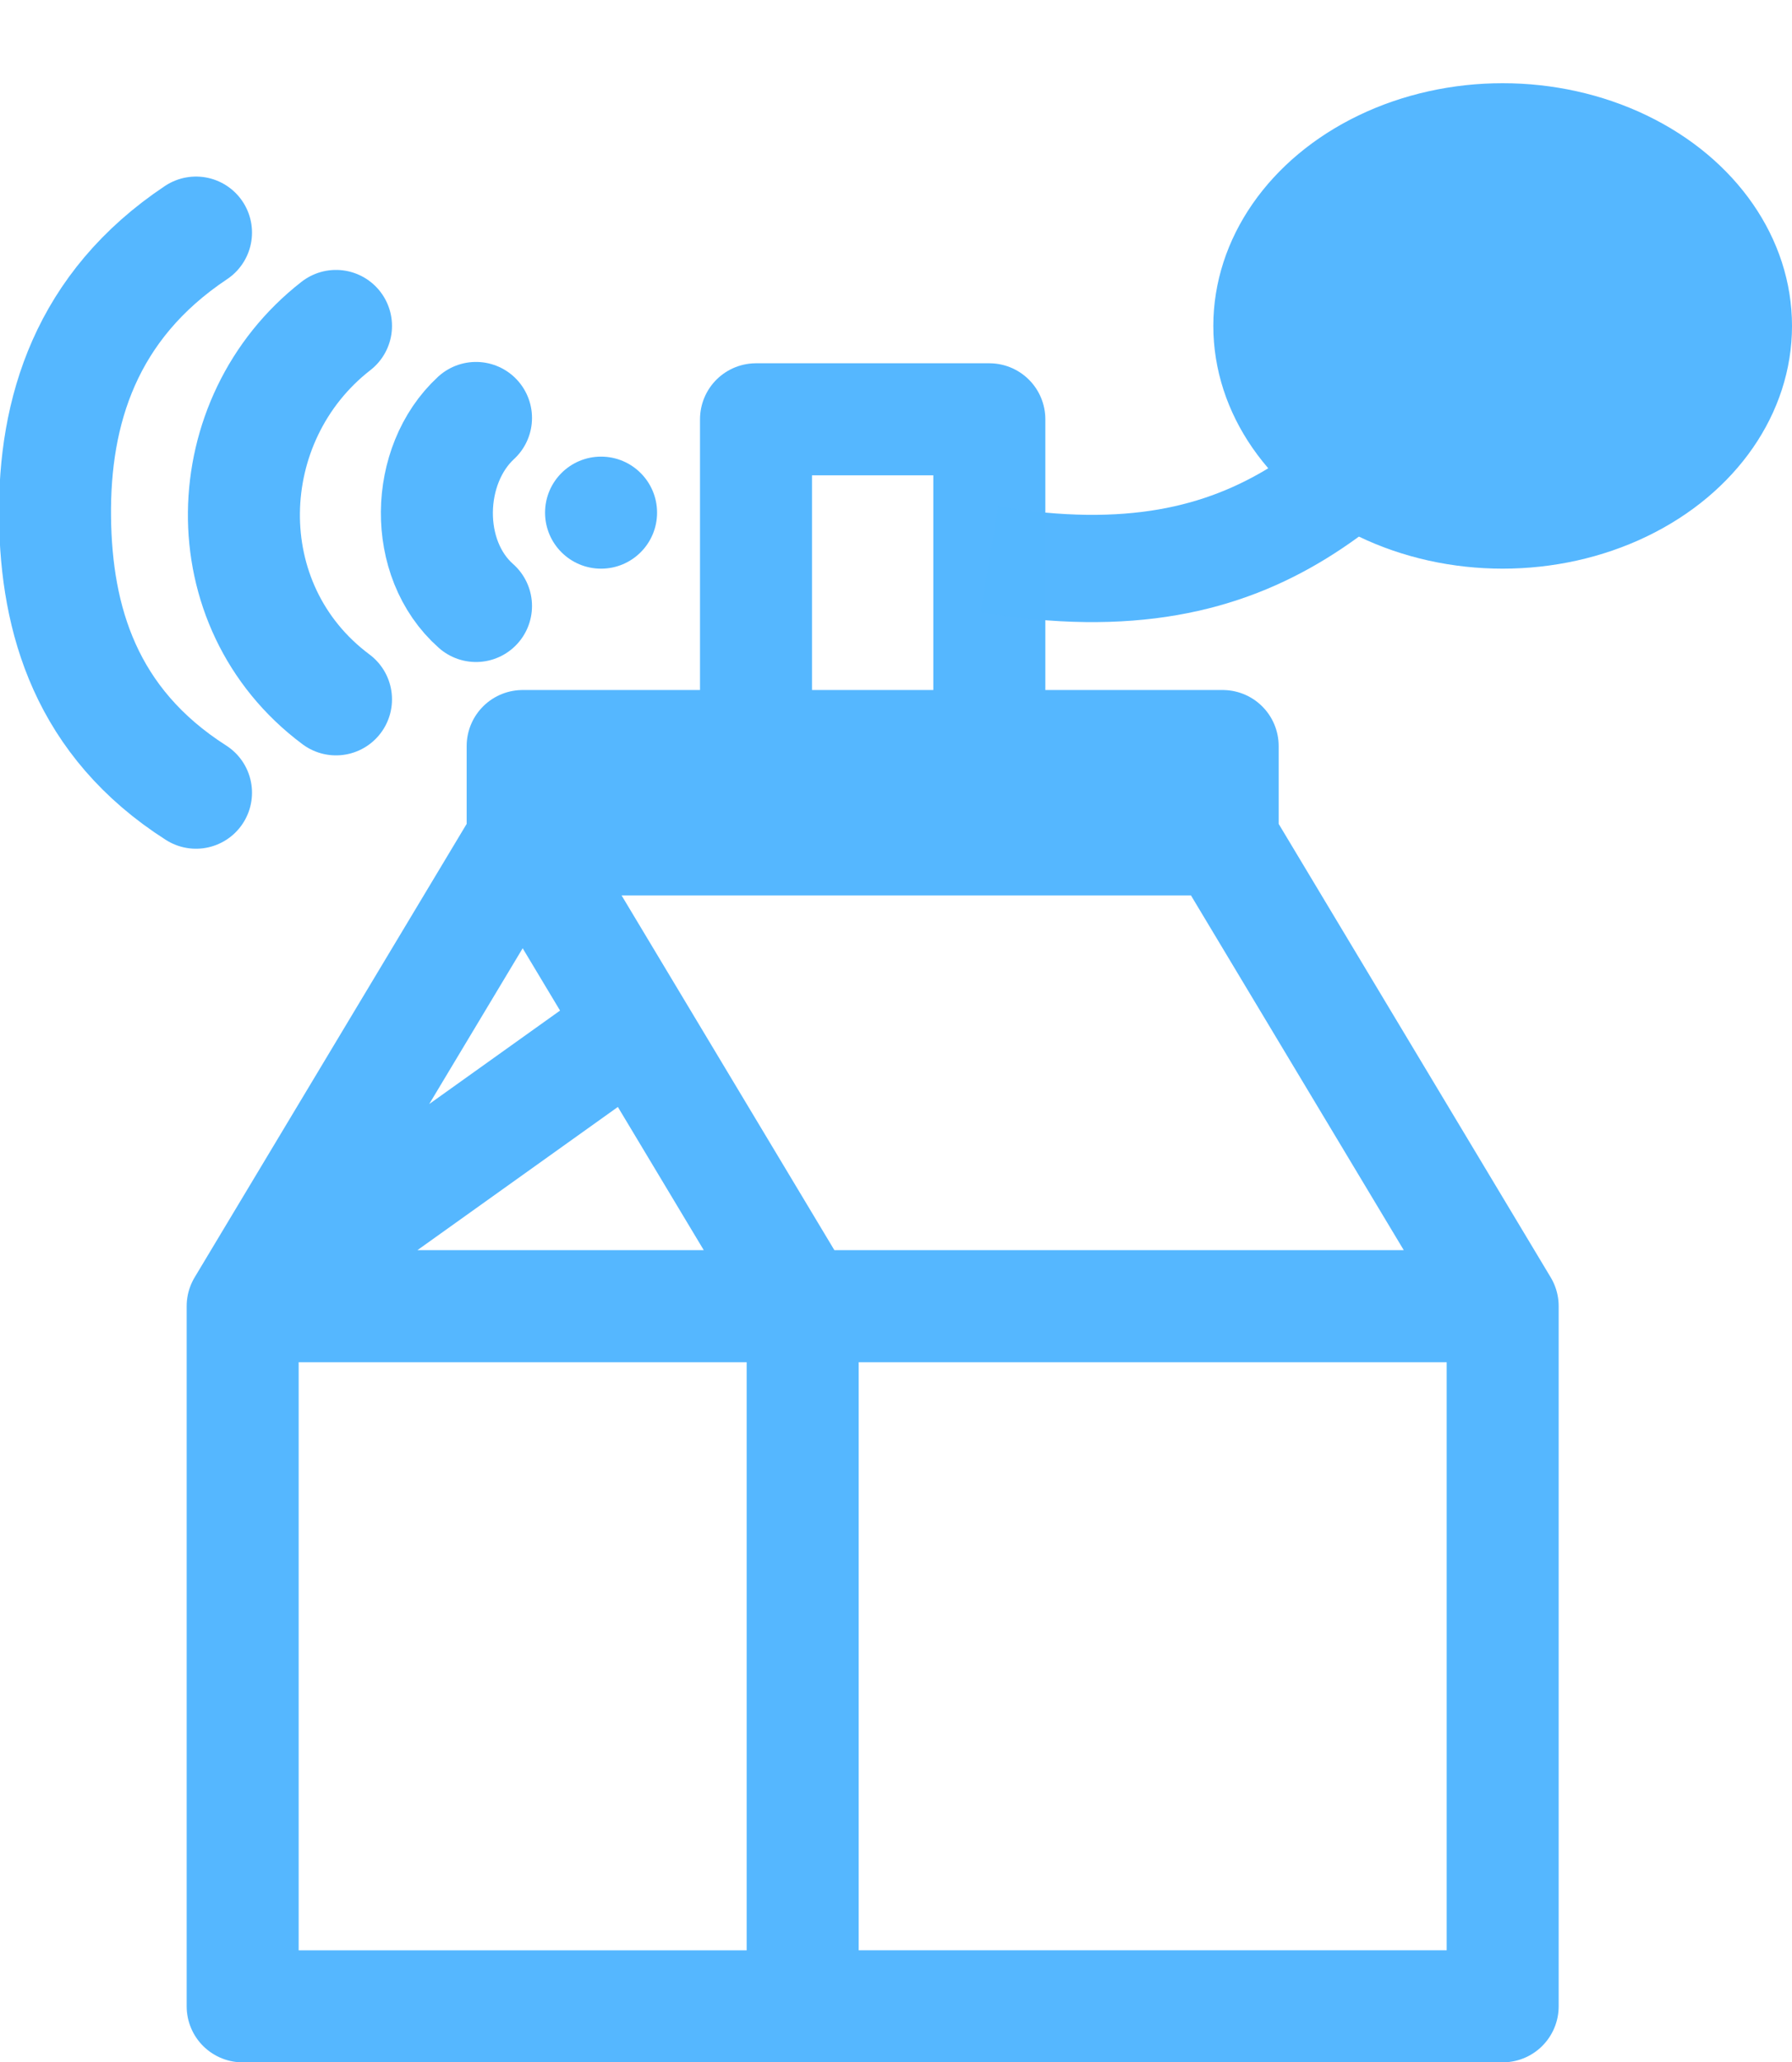 <?xml version="1.0" encoding="UTF-8" standalone="no"?>
<!-- Created with Inkscape (http://www.inkscape.org/) -->

<svg
   xmlns:dc="http://purl.org/dc/elements/1.1/"
   xmlns:cc="http://creativecommons.org/ns#"
   xmlns:rdf="http://www.w3.org/1999/02/22-rdf-syntax-ns#"
   xmlns:svg="http://www.w3.org/2000/svg"
   xmlns="http://www.w3.org/2000/svg"
   xmlns:sodipodi="http://sodipodi.sourceforge.net/DTD/sodipodi-0.dtd"
   xmlns:inkscape="http://www.inkscape.org/namespaces/inkscape"
   width="960"
   height="1104.569"
   viewBox="0 0 254 292.251"
   version="1.1"
   id="svg29"
   inkscape:version="0.92.2 (5c3e80d, 2017-08-06)"
   sodipodi:docname="pafiume-cast.svg">
  <defs
     id="defs23" />
  <sodipodi:namedview
     id="base"
     pagecolor="#ffffff"
     bordercolor="#666666"
     borderopacity="1.0"
     inkscape:pageopacity="0.0"
     inkscape:pageshadow="2"
     inkscape:zoom="0.24748737"
     inkscape:cx="754.831"
     inkscape:cy="241.50402"
     inkscape:document-units="px"
     inkscape:current-layer="layer2"
     showgrid="false"
     inkscape:window-width="1280"
     inkscape:window-height="1005"
     inkscape:window-x="0"
     inkscape:window-y="23"
     inkscape:window-maximized="0"
     inkscape:pagecheckerboard="false"
     units="px"
     showborder="false"
     inkscape:snap-global="true"
     inkscape:snap-nodes="true"
     inkscape:snap-object-midpoints="true"
     fit-margin-top="0"
     fit-margin-left="0"
     fit-margin-right="0"
     fit-margin-bottom="0"
     inkscape:snap-bbox="true"
     inkscape:snap-center="false">
    <inkscape:grid
       type="xygrid"
       id="grid50"
       empspacing="50"
       empcolor="#3f3f3d"
       empopacity="0.576"
       originx="100.542"
       originy="-91.281" />
    <inkscape:grid
       type="xygrid"
       id="grid52"
       empspacing="25"
       originx="100.542"
       originy="-91.281"
       enabled="true" />
    <sodipodi:guide
       position="0,0"
       orientation="0,960"
       id="guide836"
       inkscape:locked="false" />
    <sodipodi:guide
       position="254,0"
       orientation="-1104.569,0"
       id="guide838"
       inkscape:locked="false" />
    <sodipodi:guide
       position="254,292.251"
       orientation="0,-960"
       id="guide840"
       inkscape:locked="false" />
    <sodipodi:guide
       position="0,292.251"
       orientation="1104.569,0"
       id="guide842"
       inkscape:locked="false" />
  </sodipodi:namedview>
  <g
     inkscape:label="Layer 1"
     inkscape:groupmode="layer"
     id="layer1"
     transform="translate(100.542,86.532)">
    <rect
       style="fill:none;fill-opacity:1;stroke:#55b7ff;stroke-width:15.875;stroke-linejoin:round;stroke-miterlimit:4;stroke-dasharray:none;stroke-opacity:1"
       id="rect948"
       width="33.073"
       height="52.917"
       x="6.615"
       y="-27.115" />
    <path
       style="fill:none;fill-opacity:1;stroke:#55b7ff;stroke-width:15.875;stroke-linecap:butt;stroke-linejoin:round;stroke-miterlimit:4;stroke-dasharray:none;stroke-opacity:1"
       d="M 112.448,98.562 V 197.781 H 13.229 M -10.498,58.814 -66.146,98.562 H 112.448 L 72.76,32.417 h -99.219 l -39.687,66.146 v 26.458 26.458 26.458 19.844 h 39.687 39.688 V 98.562 l -39.688,-66.146 V 19.187 h 99.219 v 13.229"
       id="path87"
       inkscape:connector-curvature="0"
       sodipodi:nodetypes="cccccccccccccccccccc" />
    <path
       style="fill:none;stroke:#55b7ff;stroke-width:15.199;stroke-linecap:butt;stroke-linejoin:miter;stroke-miterlimit:4;stroke-dasharray:none;stroke-opacity:0.995"
       d="m 39.688,-7.271 c 39.688,6.615 52.917,-13.229 72.76,-33.073"
       id="path900"
       inkscape:connector-curvature="0"
       sodipodi:nodetypes="cc" />
  </g>
  <g
     inkscape:groupmode="layer"
     id="layer2"
     inkscape:label="Spray"
     transform="translate(100.542,86.532)">
    <path
       inkscape:connector-curvature="0"
       id="path883"
       d="m -33.073,-27.305 c -7.219,6.662 -7.566,19.964 0,26.648"
       style="fill:none;stroke:#55b7ff;stroke-width:15.875;stroke-linecap:round;stroke-linejoin:miter;stroke-miterlimit:4;stroke-dasharray:none;stroke-opacity:1" />
    <path
       inkscape:connector-curvature="0"
       id="path885"
       d="m -72.76,-53.573 c -15.614,10.41 -20.154,25.316 -19.981,40.391 0.166,14.411 4.339,29 19.981,38.984"
       style="fill:none;stroke:#55b7ff;stroke-width:15.875;stroke-linecap:round;stroke-linejoin:miter;stroke-miterlimit:4;stroke-dasharray:none;stroke-opacity:1"
       sodipodi:nodetypes="csc" />
    <circle
       style="fill:#55b7ff;fill-opacity:1;stroke:none;stroke-width:0.318"
       cy="-13.885"
       cx="-15.346"
       id="path51"
       r="7.938"
       inkscape:transform-center-x="4.2763125"
       inkscape:transform-center-y="-18.976137" />
    <path
       style="fill:none;stroke:#55b7ff;stroke-width:15.875;stroke-linecap:round;stroke-linejoin:miter;stroke-miterlimit:4;stroke-dasharray:none;stroke-opacity:1"
       d="m -52.917,-40.344 c -16.994,13.229 -17.809,39.643 0,52.917"
       id="path871"
       inkscape:connector-curvature="0" />
  </g>
  <g
     inkscape:groupmode="layer"
     id="layer3"
     inkscape:label="Squish"
     transform="translate(100.542,86.532)">
    <ellipse
       id="path181"
       cx="112.448"
       cy="-40.344"
       rx="39.688"
       ry="33.073"
       style="fill:#55b7ff;fill-opacity:1;stroke:#55b7ff;stroke-width:2.646;stroke-miterlimit:4;stroke-dasharray:none;stroke-opacity:1" />
    <ellipse
       style="fill:#000000;fill-opacity:0;stroke-width:2.646;stroke-linejoin:round;stroke-miterlimit:4;stroke-dasharray:none"
       id="path940"
       cx="23.921"
       cy="-71.297"
       rx="23.921"
       ry="15.234" />
  </g>
</svg>
